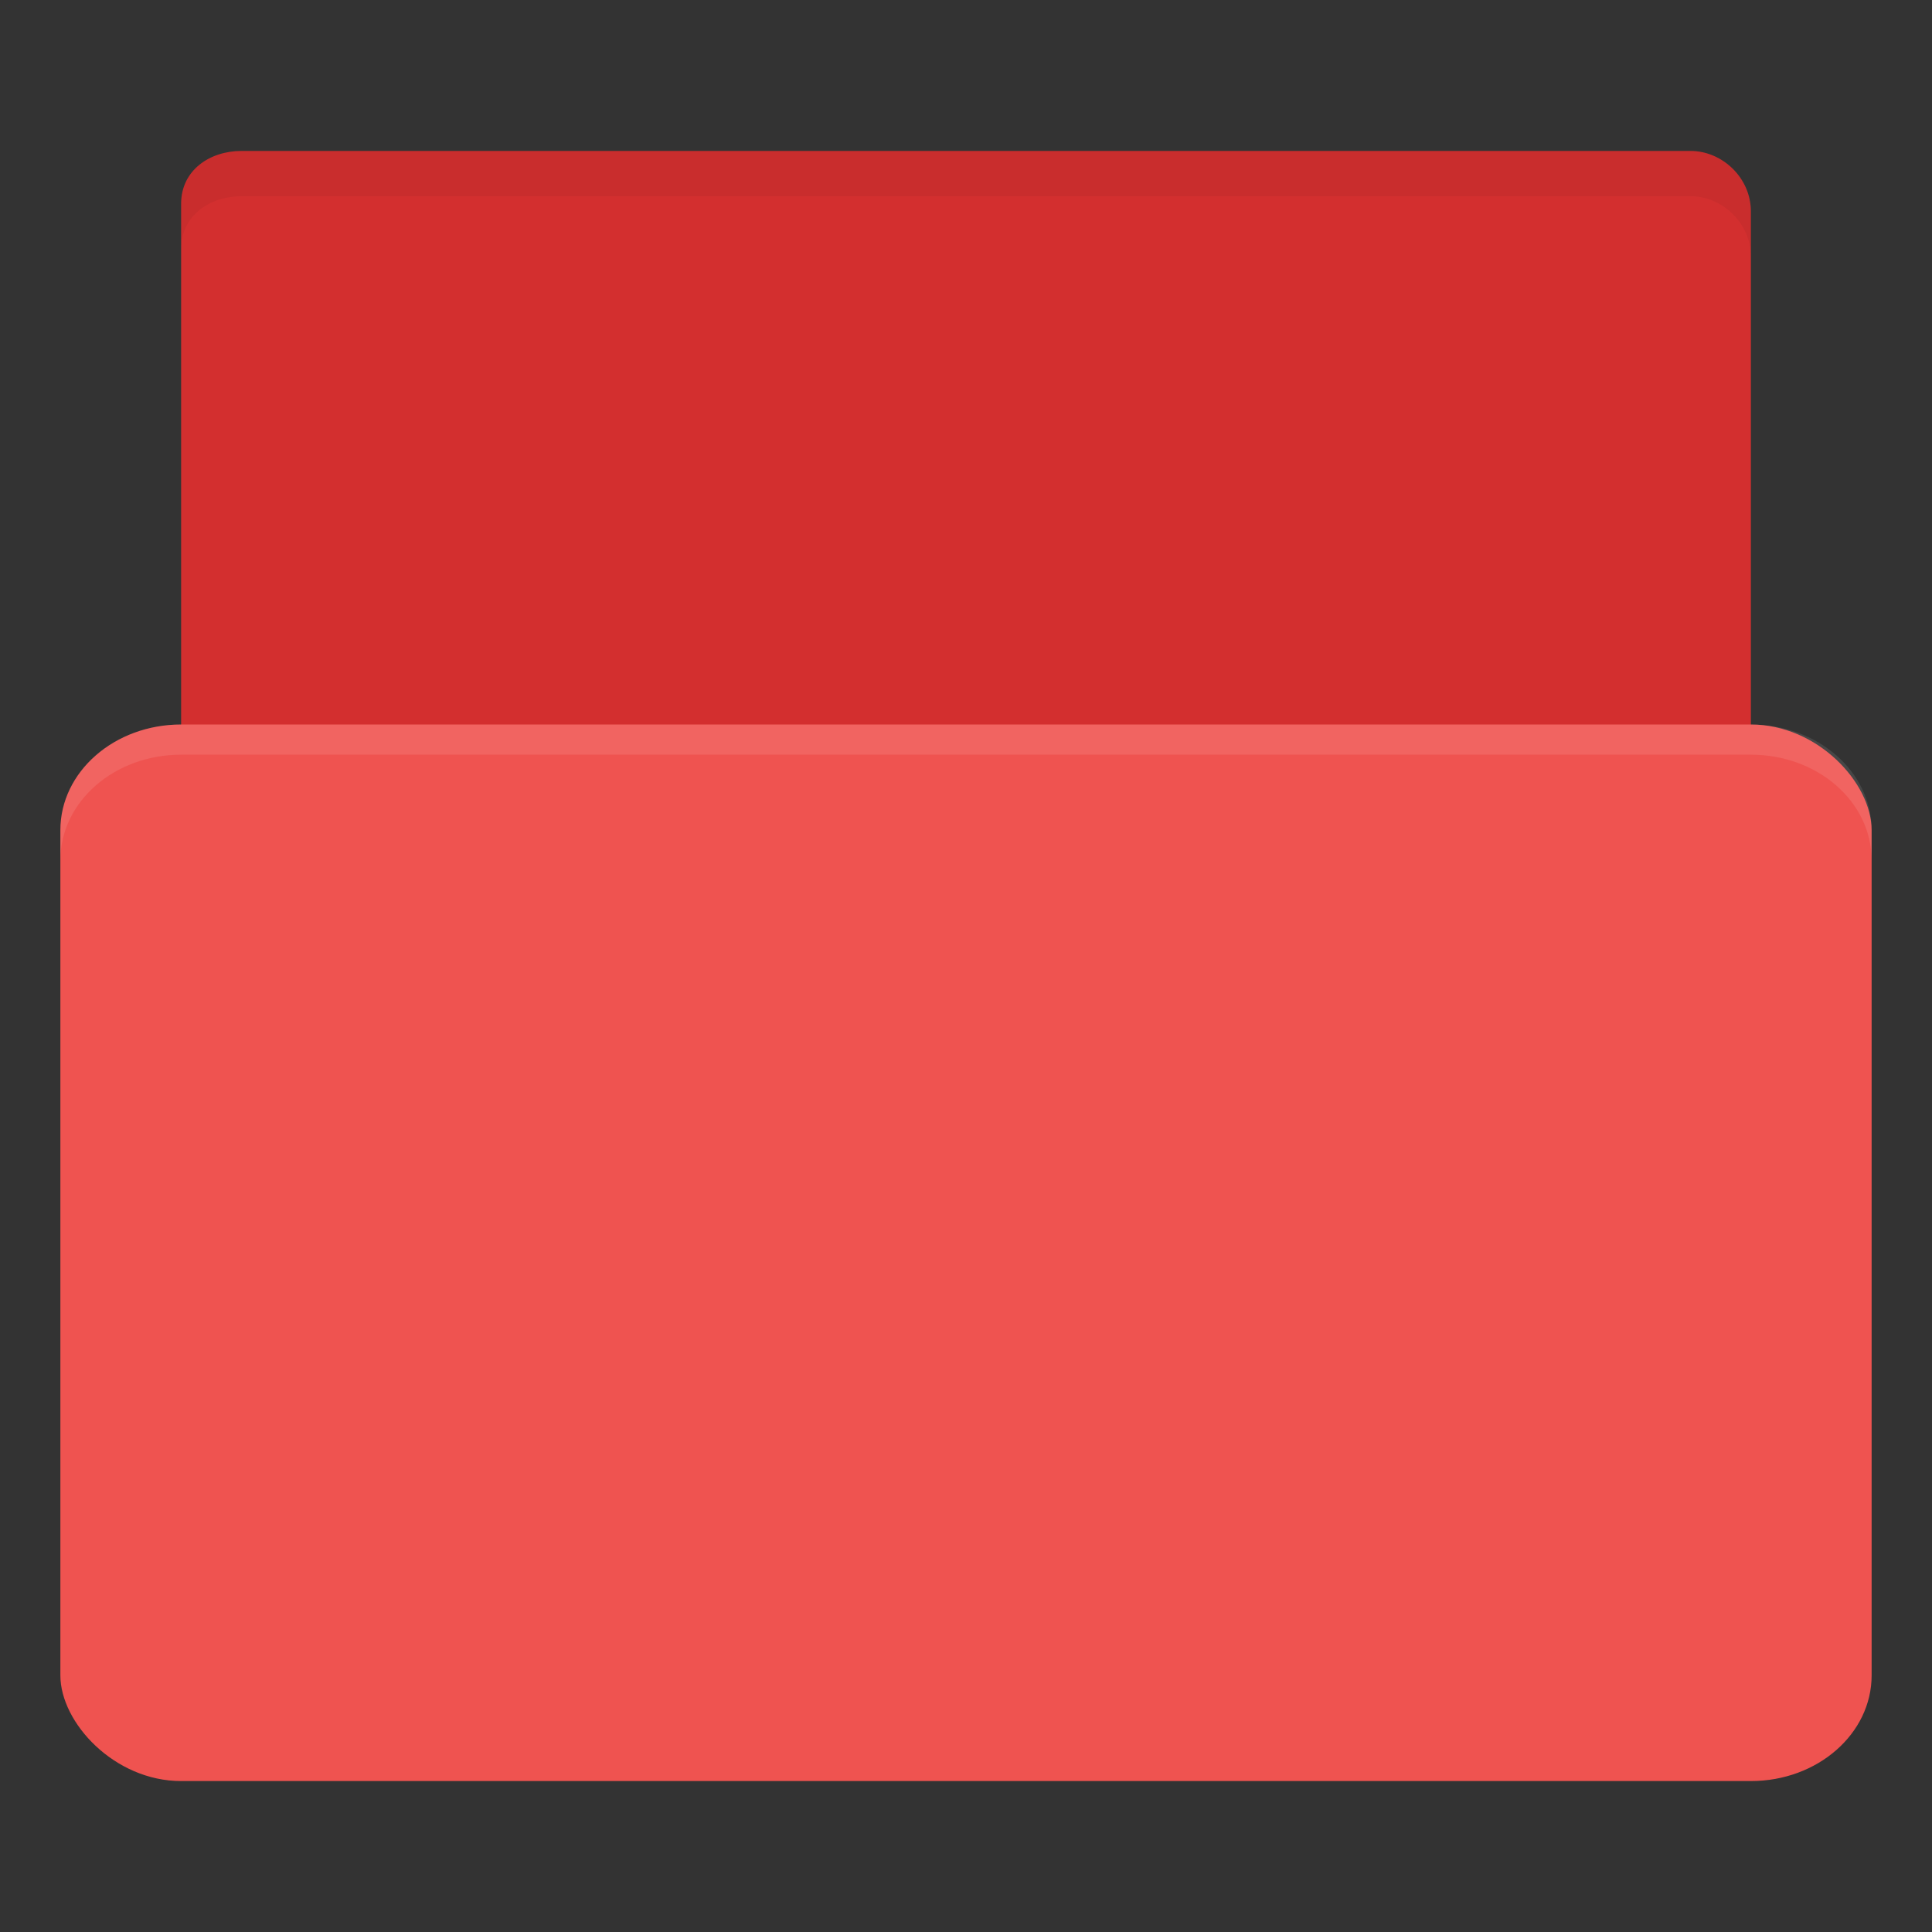 <?xml version="1.0" encoding="UTF-8" standalone="no"?>
<!-- Created with Inkscape (http://www.inkscape.org/) -->

<svg
   xmlns:dc="http://purl.org/dc/elements/1.1/"
   xmlns:cc="http://creativecommons.org/ns#"
   xmlns:rdf="http://www.w3.org/1999/02/22-rdf-syntax-ns#"
   xmlns:svg="http://www.w3.org/2000/svg"
   xmlns="http://www.w3.org/2000/svg"
   xmlns:sodipodi="http://sodipodi.sourceforge.net/DTD/sodipodi-0.dtd"
   xmlns:inkscape="http://www.inkscape.org/namespaces/inkscape"
   width="256"
   height="256"
   id="svg2"
   version="1.1"
   inkscape:version="0.91 r"
   sodipodi:docname="red-folder-open.svg"
   inkscape:export-filename="/media/Data/Main/Visuals/Icons/Numix/Desktop/repos/numix-wiki/Gjorgi/Numix-folders/48/New/folder-144.png"
   inkscape:export-xdpi="270"
   inkscape:export-ydpi="270">
  <rect width="100%" height="100%" fill="#333333" stroke="none"/>
  <defs
     id="defs4" />
  <sodipodi:namedview
     id="base"
     pagecolor="#ffffff"
     bordercolor="#666666"
     borderopacity="1.0"
     inkscape:pageopacity="0.0"
     inkscape:pageshadow="2"
     inkscape:zoom="6.3958008"
     inkscape:cx="-7.8232698"
     inkscape:cy="186.32006"
     inkscape:document-units="px"
     inkscape:current-layer="layer1"
     showgrid="true"
     inkscape:window-width="1920"
     inkscape:window-height="1023"
     inkscape:window-x="0"
     inkscape:window-y="28"
     inkscape:window-maximized="1"
     showguides="true"
     inkscape:guide-bbox="true">
    <inkscape:grid
       type="xygrid"
       id="grid2985"
       empspacing="5"
       visible="true"
       enabled="true"
       snapvisiblegridlinesonly="true" />
  </sodipodi:namedview>
  <g
     inkscape:label="Layer 1"
     inkscape:groupmode="layer"
     id="layer1"
     transform="translate(0,-796.362)">
    <path
       style="fill:#d32f2f;fill-opacity:1;stroke:none"
       d="m 224,906.362 -188,0 c -8,0 -12,-1.006 -12,-9.005 l 0,-74.002 c 0,-4.431 3.79,-6.993 8,-6.993 l 192,0 c 4.21,0 8,3.568 8,7.999 l 0,82.001 z"
       id="path3811"
       inkscape:connector-curvature="0"
       sodipodi:nodetypes="csssssscc" />
    <rect
       style="fill:#ef5350;fill-opacity:1;stroke:none"
       id="rect2990-7"
       width="240"
       height="140"
       x="8"
       y="892.362"
       rx="16"
       ry="14" />
    <path
       inkscape:connector-curvature="0"
       style="opacity:0.1;fill:#ffffff;fill-opacity:1;stroke:none"
       d="m 24,892.362 c -8.864,0 -16,6.244 -16,14 l 0,4 c 0,-7.756 7.136,-14 16,-14 l 208,0 c 8.864,0 16,6.244 16,14 l 0,-4 c 0,-7.756 -7.136,-14 -16,-14 l -208,0 z"
       id="rect2994" />
    <path
       style="fill:#000000;fill-opacity:1;stroke:none;opacity:0.05"
       d="M 32 20 C 27.79 20 24 22.569 24 27 L 24 33 C 24 28.569 27.79 26 32 26 L 224 26 C 228.21 26 232 29.569 232 34 L 232 28 C 232 23.569 228.21 20 224 20 L 32 20 z "
       transform="translate(0,796.362)"
       id="path2986" />
  </g>
</svg>

